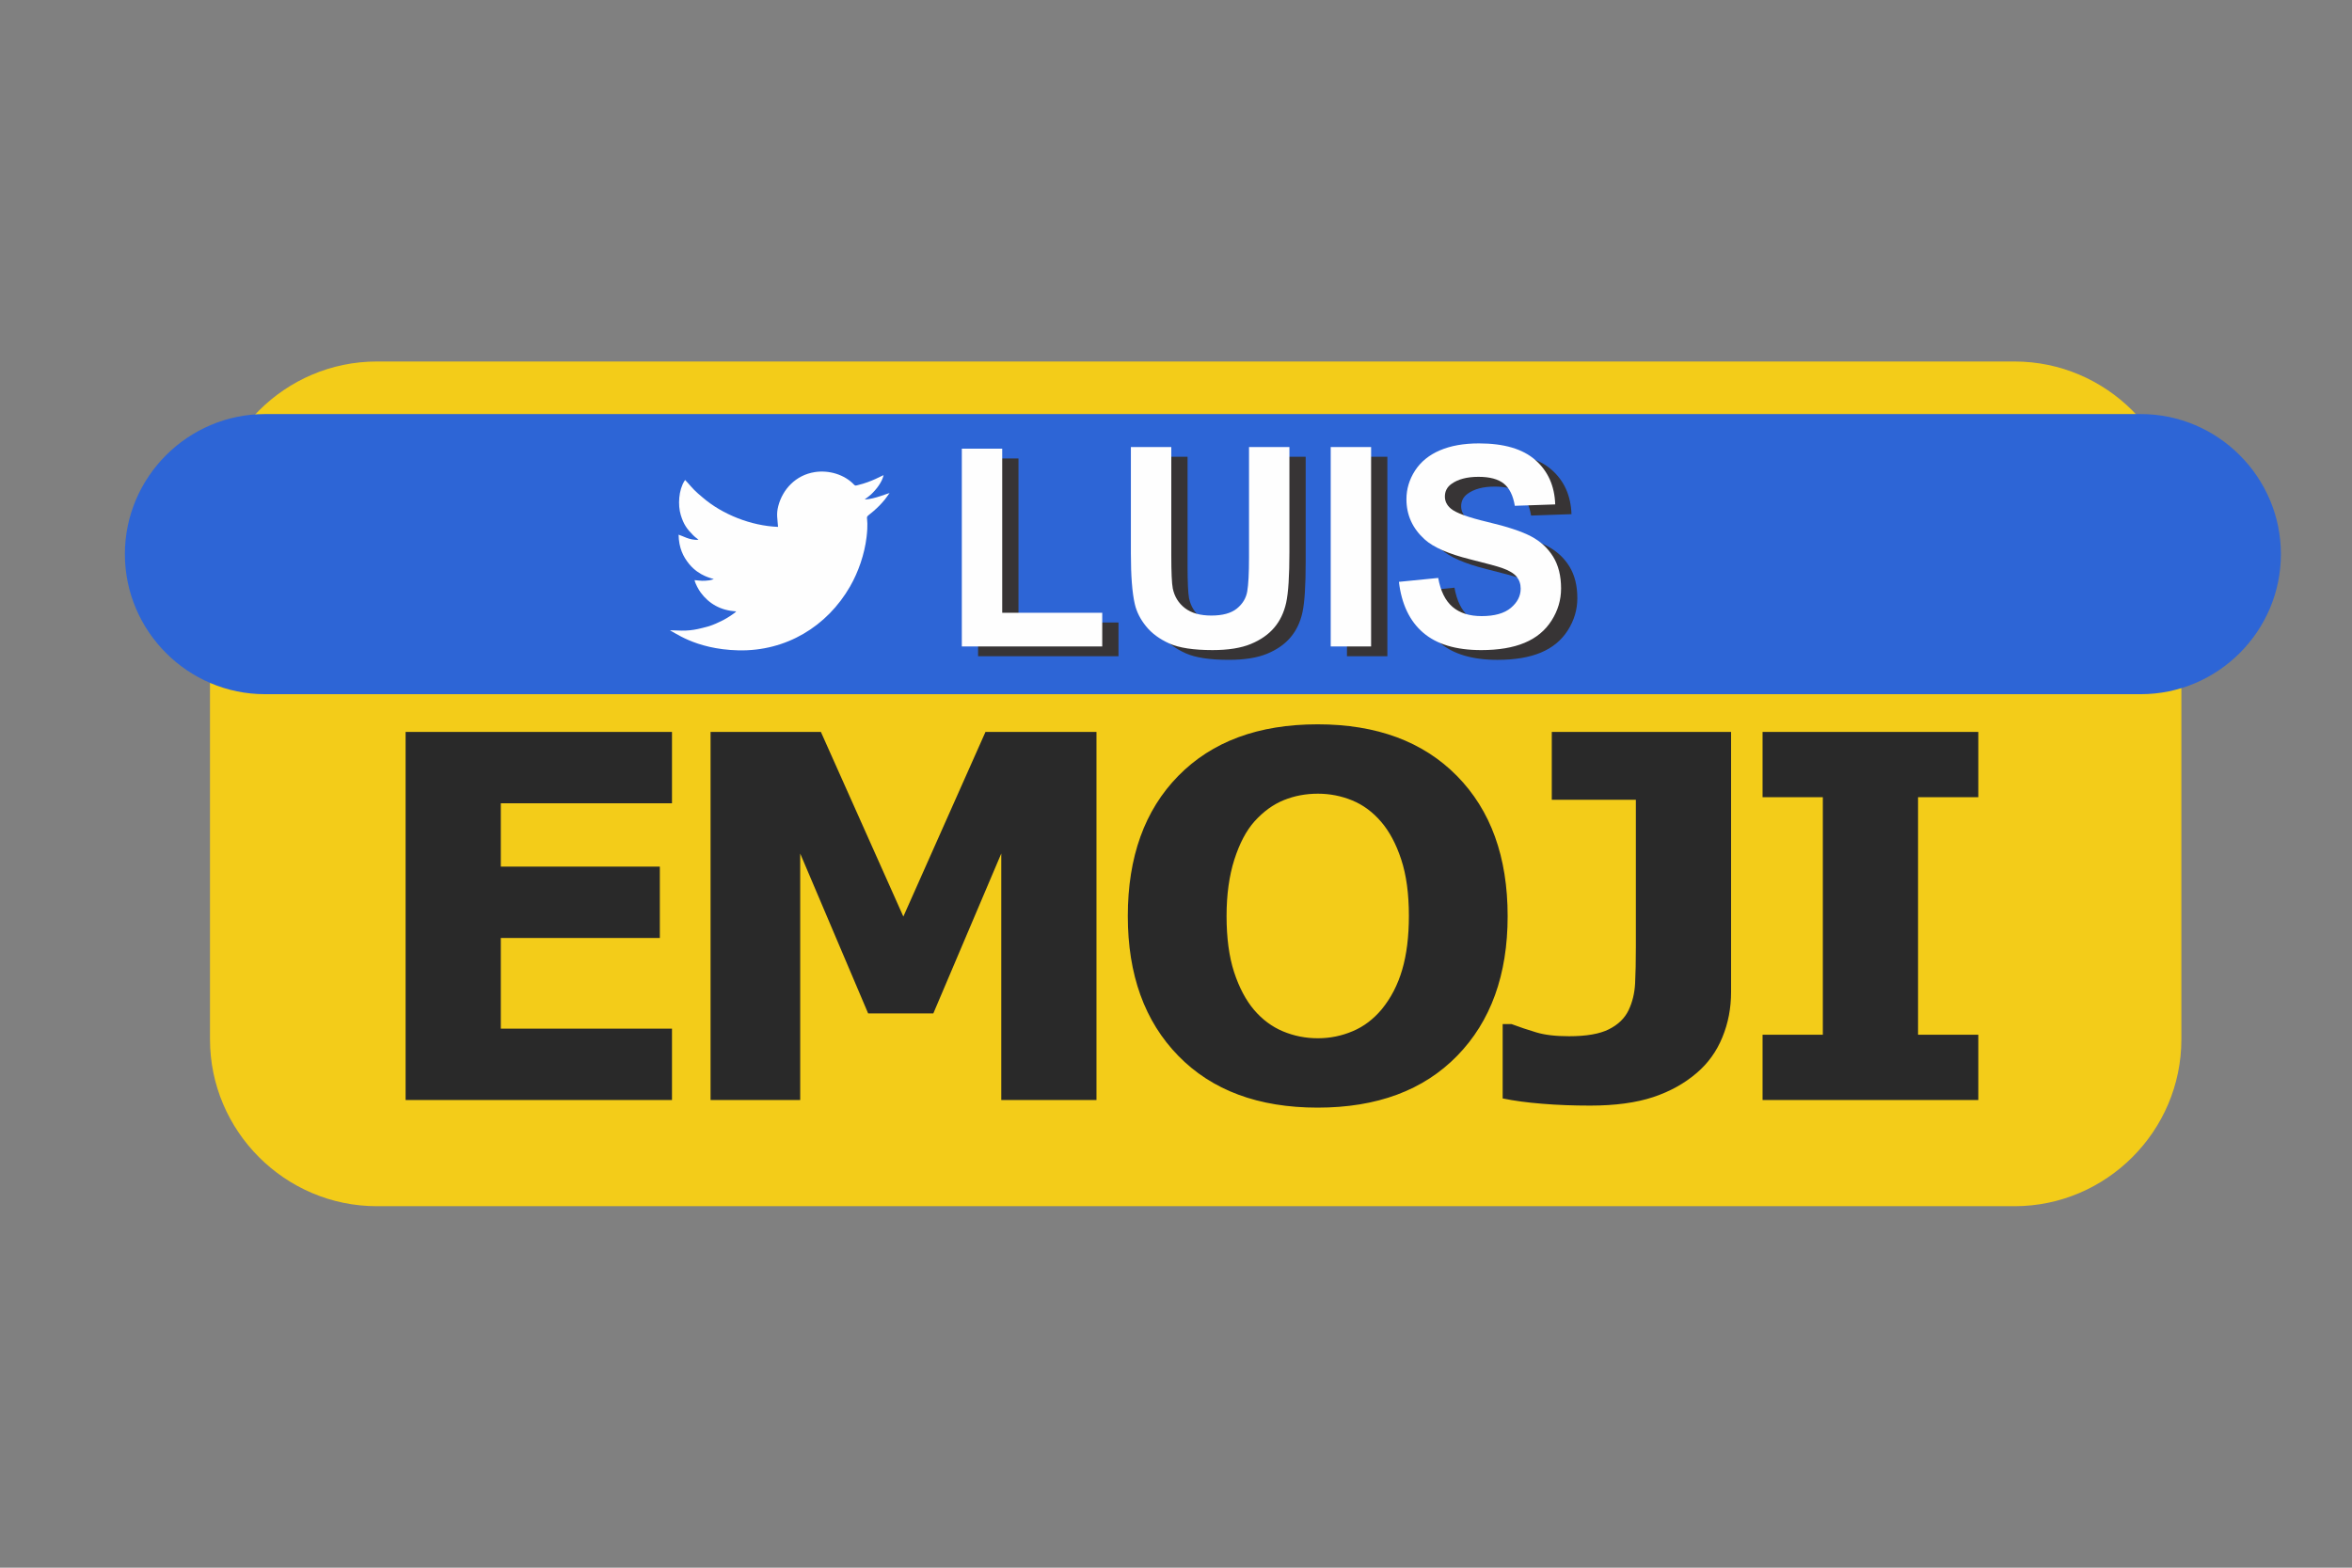 <?xml version="1.0" encoding="UTF-8"?>
<!DOCTYPE svg PUBLIC "-//W3C//DTD SVG 1.1//EN" "http://www.w3.org/Graphics/SVG/1.1/DTD/svg11.dtd">
<!-- Creator: CorelDRAW 2017 -->
<svg xmlns="http://www.w3.org/2000/svg" xml:space="preserve" width="50.8mm" height="33.867mm" version="1.1" style="shape-rendering:geometricPrecision; text-rendering:geometricPrecision; image-rendering:optimizeQuality; fill-rule:evenodd; clip-rule:evenodd"
viewBox="0 0 5079.98 3386.66"
 xmlns:xlink="http://www.w3.org/1999/xlink">
 <rect x="0" y="0" width="5079.98" height="3386.66" fill="#808080" stroke="none"/>
 <defs>
  <style type="text/css">
   <![CDATA[
    .fil4 {fill:#FEFEFE}
    .fil1 {fill:#2D65D6}
    .fil0 {fill:#F3CC19}
    .fil5 {fill:#FEFEFE;fill-rule:nonzero}
    .fil3 {fill:#373435;fill-rule:nonzero}
    .fil2 {fill:#292929;fill-rule:nonzero}
   ]]>
  </style>
 </defs>
 <g id="Capa_x0020_1">
  <path class="fil0" d="M814.01 780.92l3536.98 0c198.25,0 360.46,162.21 360.46,360.46l0 1103.9c0,198.25 -162.21,360.46 -360.46,360.46l-3536.98 0c-198.26,0 -360.46,-162.21 -360.46,-360.46l0 -1103.9c0,-198.25 162.2,-360.46 360.46,-360.46z"/>
  <path class="fil1" d="M572.31 894.49l4051.54 0c166.41,0 302.57,136.15 302.57,302.56l0 0.01c0,166.41 -136.16,302.56 -302.57,302.56l-4051.54 0c-166.41,0 -302.57,-136.15 -302.57,-302.56l0 -0.01c0,-166.41 136.16,-302.56 302.57,-302.56z"/>
  <path class="fil2" d="M1451.4 2376.37l-575.38 0 0 -795.25 575.38 0 0 154.24 -369.73 0 0 136.73 343.47 0 0 154.24 -343.47 0 0 195.8 369.73 0 0 154.24zm916.85 0l-205.65 0 0 -532.53 -146.76 345.48 -140.74 0 -146.76 -345.48 0 532.53 -193.62 0 0 -795.25 238.28 0 178.12 398.9 177.39 -398.9 239.74 0 0 795.25zm888.05 -397.44c0,126.71 -36.28,227.34 -109.02,301.91 -72.74,74.56 -173.2,111.94 -301.36,111.94 -127.99,0 -228.26,-37.38 -301,-111.94 -72.75,-74.57 -109.02,-175.2 -109.02,-301.91 0,-127.62 36.27,-228.62 109.02,-302.82 72.74,-74.2 173.01,-111.39 301,-111.39 127.43,0 227.7,37.19 300.81,111.39 73.11,74.2 109.57,175.2 109.57,302.82zm-272.01 201.45c19.87,-24.25 34.64,-52.68 44.3,-85.68 9.66,-33 14.4,-71.65 14.4,-116.32 0,-47.58 -5.47,-88.24 -16.59,-121.78 -10.94,-33.37 -25.52,-60.53 -43.21,-81.13 -18.22,-21.33 -39.19,-36.83 -62.89,-46.49 -23.7,-9.66 -48.31,-14.4 -73.84,-14.4 -26.07,0 -50.5,4.55 -73.47,13.85 -23.15,9.3 -44.12,24.62 -63.44,45.95 -17.87,20.05 -32.27,47.4 -43.58,82.58 -11.12,35.01 -16.77,75.66 -16.77,121.97 0,47.4 5.47,87.87 16.23,121.05 10.94,33.37 25.34,60.53 43.02,81.5 17.87,20.96 38.65,36.46 62.53,46.49 23.89,10.02 49.05,14.95 75.48,14.95 26.26,0 51.41,-5.11 75.3,-15.32 23.88,-10.03 44.66,-25.89 62.53,-47.22zm754.6 -37.55c0,34.82 -6.2,67.45 -18.78,97.9 -12.4,30.44 -30.81,56.15 -55.42,77.12 -26.07,22.42 -57.25,39.92 -93.9,52.14 -36.82,12.21 -82.22,18.41 -136.18,18.41 -36.65,0 -71.29,-1.28 -103.56,-4.01 -32.45,-2.55 -60.89,-6.38 -85.5,-11.48l0 -160.62 19.14 0c17.14,6.38 34.82,12.4 53.24,17.86 18.59,5.66 42.11,8.39 70.92,8.39 37.37,0 65.99,-4.92 86.05,-14.95 20.05,-10.03 34.45,-23.88 42.84,-41.75 8.2,-17.32 12.76,-36.46 13.86,-57.43 1.09,-20.78 1.64,-47.4 1.64,-79.85l0 -316.86 -181.59 0 0 -146.58 387.24 0 0 561.71zm533.99 233.54l-465.99 0 0 -141.11 130.17 0 0 -513.03 -130.17 0 0 -141.11 465.99 0 0 141.11 -130.17 0 0 513.03 130.17 0 0 141.11z"/>
  <path class="fil3" d="M2112.51 1417.62l0 -427.26 87.26 0 0 354.45 216.03 0 0 72.81 -303.29 0zm365.17 -430.87l87.26 0 0 233.49c0,37.11 1.11,61.08 3.21,72.01 3.71,17.66 12.44,31.9 26.28,42.53 13.94,10.73 32.9,16.05 56.97,16.05 24.37,0 42.82,-5.02 55.26,-15.15 12.44,-10.13 19.86,-22.46 22.37,-37.21 2.5,-14.74 3.81,-39.11 3.81,-73.22l0 -238.5 87.26 0 0 226.57c0,51.75 -2.31,88.36 -7.02,109.72 -4.72,21.37 -13.34,39.42 -25.98,54.16 -12.54,14.75 -29.39,26.38 -50.45,35.11 -21.16,8.72 -48.64,13.14 -82.65,13.14 -41.02,0 -72.11,-4.72 -93.27,-14.24 -21.16,-9.53 -37.91,-21.87 -50.25,-37.12 -12.33,-15.24 -20.36,-31.09 -24.27,-47.84 -5.72,-24.67 -8.53,-61.18 -8.53,-109.42l0 -230.08zm431.58 430.87l0 -430.87 87.26 0 0 430.87 -87.26 0zm147.34 -139.61l84.85 -8.42c5.11,28.38 15.34,49.14 30.89,62.48 15.54,13.34 36.5,19.96 62.88,19.96 27.89,0 48.95,-5.92 63.09,-17.75 14.14,-11.84 21.26,-25.68 21.26,-41.53 0,-10.22 -3.01,-18.85 -8.92,-26.07 -5.92,-7.12 -16.35,-13.34 -31.19,-18.56 -10.14,-3.61 -33.2,-9.83 -69.31,-18.85 -46.44,-11.64 -79.04,-25.88 -97.79,-42.83 -26.38,-23.77 -39.52,-52.75 -39.52,-86.96 0,-21.96 6.22,-42.62 18.56,-61.78 12.43,-19.15 30.29,-33.7 53.66,-43.73 23.37,-10.03 51.45,-15.04 84.55,-15.04 53.86,0 94.47,11.93 121.66,35.9 27.28,23.98 41.52,55.87 42.92,95.89l-87.25 3.01c-3.72,-22.27 -11.64,-38.22 -23.77,-47.95 -12.14,-9.72 -30.39,-14.64 -54.67,-14.64 -25.07,0 -44.73,5.22 -58.87,15.65 -9.13,6.72 -13.74,15.64 -13.74,26.88 0,10.23 4.31,18.95 12.94,26.18 10.93,9.32 37.51,18.95 79.73,28.98 42.23,9.93 73.42,20.36 93.58,30.99 20.26,10.73 36.1,25.28 47.54,43.83 11.43,18.55 17.15,41.42 17.15,68.6 0,24.68 -6.82,47.85 -20.56,69.41 -13.74,21.56 -33.1,37.61 -58.17,48.04 -25.08,10.53 -56.37,15.75 -93.78,15.75 -54.46,0 -96.29,-12.54 -125.47,-37.71 -29.19,-25.08 -46.54,-61.69 -52.25,-109.73z"/>
  <path class="fil4" d="M1447.33 1362.46c6.29,0.16 51.69,40.18 147.26,42.44 103.44,2.45 191.96,-51.94 241.4,-137.97 17.91,-31.18 31.24,-69.74 35.63,-106.4 6.74,-56.28 -9.46,-35.6 15.52,-56.78 4.24,-3.6 8.5,-7.82 12.53,-11.79 3.45,-3.39 7.96,-8.72 11.46,-12.88 3.36,-3.96 6.81,-9.92 10.19,-13.67 -3.66,-0.27 -31.62,12.75 -53.4,13.59l1.33 -1.44c0.14,-0.12 0.31,-0.27 0.45,-0.4l5.29 -3.82c2.05,-1.67 4.2,-3.25 6.24,-5.16 10.83,-10.13 23.76,-26.12 27.2,-41.8 -2.98,0.7 -25.4,14.35 -55.08,21.43 -5.38,1.28 -5.98,2.08 -9.18,-1.27 -20.51,-21.44 -53.77,-31.46 -84.37,-26.7 -41.26,6.42 -69.41,37.31 -78.79,73.13 -4.7,17.95 -1.69,27.85 -0.53,45.23 -57.92,-2.22 -120.16,-26.69 -163.02,-63.65 -3.7,-3.19 -6.78,-5.78 -10.24,-8.79 -11.84,-10.34 -18.74,-20 -27.4,-28.83 -0.13,0.12 -0.28,0.31 -0.35,0.39l-0.96 1.29c-12.92,20.01 -14.64,52.64 -8.18,73.9 6.02,19.83 13.14,30.01 26.14,43.05 1.75,1.75 3.78,3.74 5.94,5.44 2.23,1.75 4.43,3.08 6.19,5.21 -19.41,1.03 -33.8,-8.54 -42.93,-11.18 0.49,28.27 9.68,47.53 23.1,63.73 21.96,26.51 49.57,30.32 52.92,32.5l-9.47 2.37c-14.9,1.93 -17.94,0.85 -32.06,-0.42 1.71,8.36 9,21.1 13.23,26.83 17.69,24 43.29,38.9 76.66,40.64 -2.42,3.88 -21.67,15.79 -27.99,18.89 -10.52,5.16 -20.46,10.21 -32.68,13.67 -33.69,9.54 -45.54,9.93 -77.76,8.41 -3.35,-0.16 -3.39,0.05 -4.29,0.81z"/>
  <path class="fil5" d="M2077.39 1396.55l0 -427.27 87.25 0 0 354.45 216.04 0 0 72.82 -303.29 0zm365.17 -430.88l87.26 0 0 233.49c0,37.11 1.11,61.08 3.21,72.01 3.71,17.66 12.44,31.9 26.28,42.53 13.94,10.73 32.9,16.05 56.97,16.05 24.37,0 42.82,-5.02 55.26,-15.15 12.44,-10.13 19.86,-22.46 22.37,-37.2 2.5,-14.75 3.81,-39.12 3.81,-73.22l0 -238.51 87.25 0 0 226.57c0,51.76 -2.3,88.36 -7.01,109.73 -4.72,21.36 -13.34,39.41 -25.98,54.16 -12.54,14.74 -29.39,26.37 -50.45,35.1 -21.16,8.73 -48.64,13.14 -82.65,13.14 -41.02,0 -72.11,-4.71 -93.27,-14.24 -21.16,-9.53 -37.91,-21.87 -50.25,-37.11 -12.34,-15.25 -20.36,-31.09 -24.27,-47.84 -5.72,-24.68 -8.53,-61.18 -8.53,-109.43l0 -230.08zm431.58 430.88l0 -430.88 87.25 0 0 430.88 -87.25 0zm147.33 -139.62l84.86 -8.42c5.11,28.38 15.34,49.15 30.89,62.48 15.54,13.34 36.5,19.96 62.88,19.96 27.89,0 48.95,-5.92 63.09,-17.75 14.14,-11.84 21.26,-25.68 21.26,-41.52 0,-10.23 -3.01,-18.86 -8.92,-26.08 -5.92,-7.12 -16.35,-13.34 -31.19,-18.56 -10.14,-3.61 -33.2,-9.82 -69.31,-18.85 -46.44,-11.63 -79.04,-25.88 -97.79,-42.83 -26.38,-23.77 -39.52,-52.75 -39.52,-86.95 0,-21.97 6.22,-42.63 18.56,-61.79 12.43,-19.15 30.29,-33.7 53.66,-43.73 23.37,-10.03 51.45,-15.04 84.55,-15.04 53.86,0 94.47,11.94 121.66,35.9 27.28,23.98 41.52,55.87 42.92,95.89l-87.25 3.01c-3.72,-22.27 -11.64,-38.21 -23.78,-47.94 -12.13,-9.73 -30.38,-14.65 -54.66,-14.65 -25.07,0 -44.73,5.22 -58.87,15.65 -9.13,6.72 -13.74,15.65 -13.74,26.88 0,10.23 4.31,18.95 12.94,26.18 10.93,9.32 37.51,18.95 79.73,28.98 42.23,9.93 73.42,20.36 93.58,30.99 20.26,10.73 36.1,25.28 47.54,43.83 11.43,18.56 17.15,41.43 17.15,68.6 0,24.68 -6.82,47.85 -20.56,69.41 -13.74,21.56 -33.1,37.61 -58.17,48.04 -25.08,10.53 -56.37,15.75 -93.78,15.75 -54.46,0 -96.29,-12.54 -125.47,-37.71 -29.19,-25.08 -46.54,-61.68 -52.26,-109.73z"/>
 </g>
</svg>
